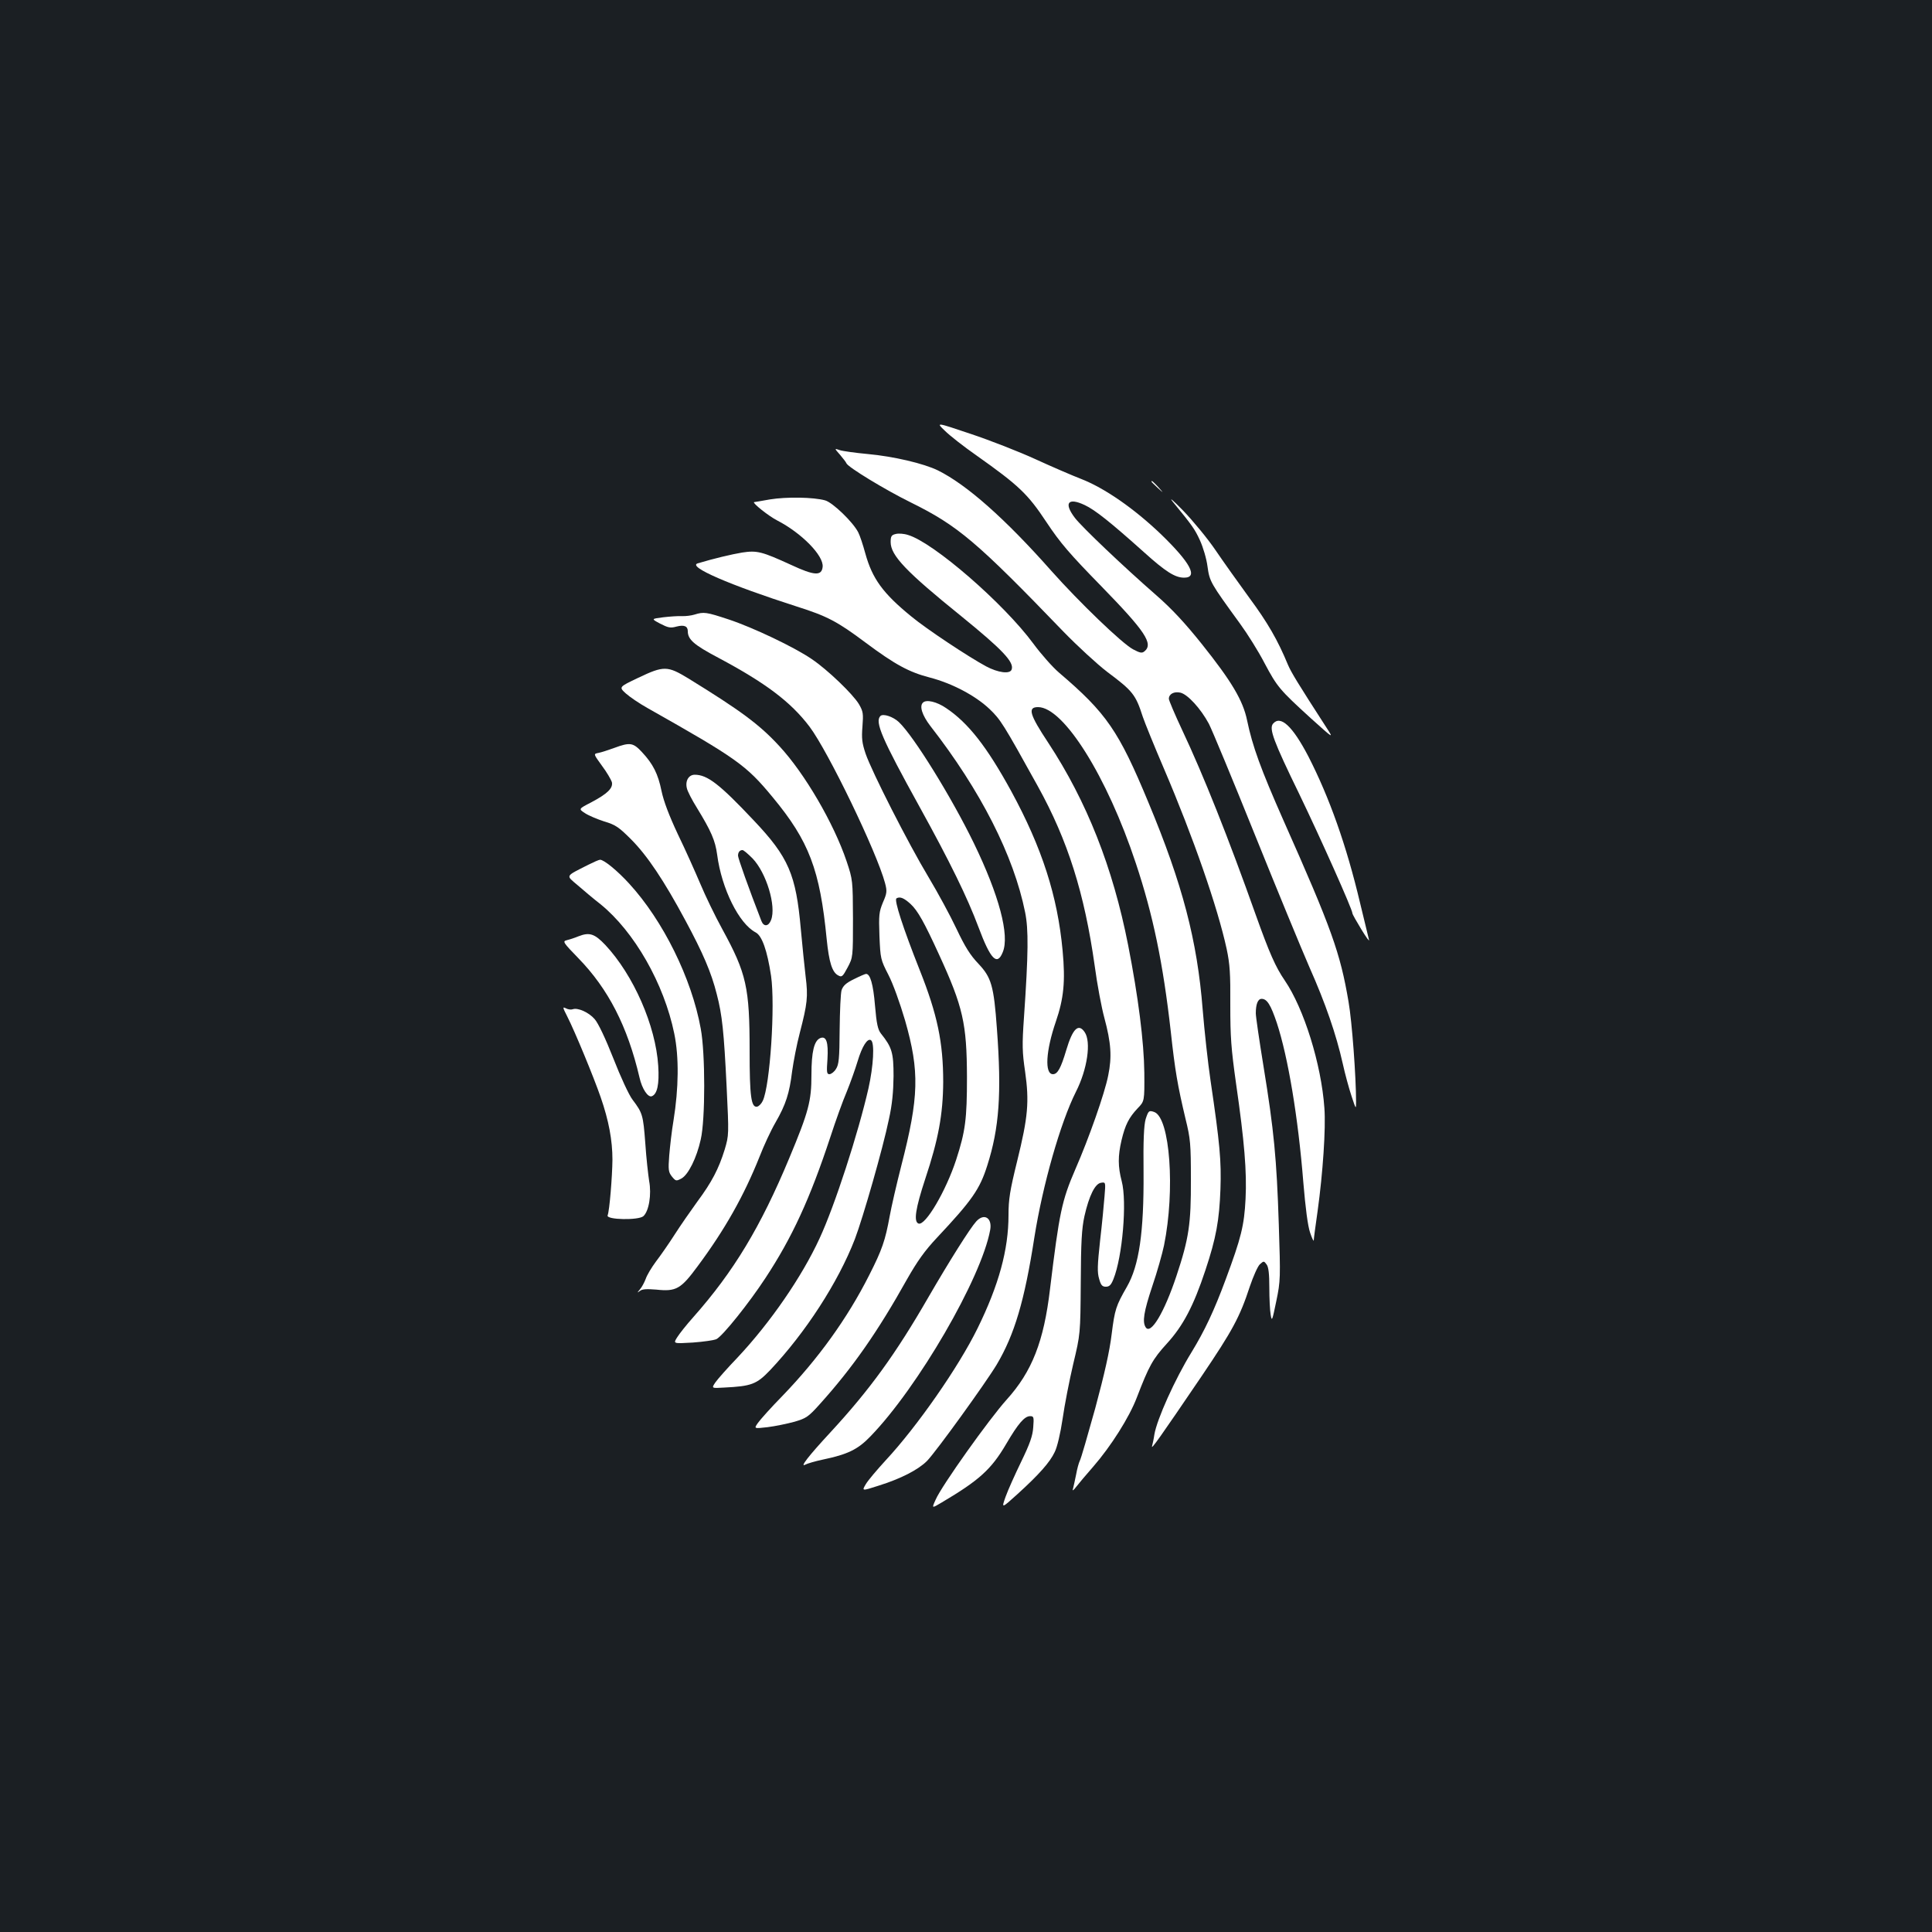 <?xml version="1.0" standalone="no"?>
<!DOCTYPE svg PUBLIC "-//W3C//DTD SVG 20010904//EN"
 "http://www.w3.org/TR/2001/REC-SVG-20010904/DTD/svg10.dtd">
<svg version="1.0" xmlns="http://www.w3.org/2000/svg"
 width="1000pt" height="1000pt" viewBox="0 0 1000 1000"
 preserveAspectRatio="xMidYMid meet">
<rect width="100%" height="100%" fill="#1b1f23"/>
<g transform="translate(0,1000) scale(0.1,-0.1)"
fill="#ffffff" stroke="none">
<path d="M4890 7771 c25 -25 99 -83 165 -129 219 -155 265 -199 361 -344 73
-110 120 -164 285 -333 226 -232 270 -297 223 -336 -13 -11 -23 -9 -59 10 -57
30 -279 244 -424 407 -239 270 -437 445 -586 519 -73 36 -231 73 -364 85 -64
6 -129 15 -144 20 -29 10 -29 10 1 -24 16 -19 31 -38 33 -44 8 -20 200 -137
334 -203 243 -120 341 -203 790 -669 72 -74 173 -167 225 -207 134 -100 148
-118 185 -233 10 -30 60 -153 111 -272 150 -351 276 -713 323 -929 17 -80 20
-129 19 -290 0 -167 4 -224 30 -409 43 -298 56 -455 49 -595 -7 -139 -23 -202
-102 -415 -61 -165 -110 -268 -177 -378 -87 -141 -180 -349 -193 -427 -3 -22
-9 -49 -12 -60 -6 -22 38 40 258 364 158 234 196 303 248 462 18 53 41 105 52
115 20 18 21 18 35 -1 10 -13 14 -49 14 -119 0 -56 3 -119 7 -141 6 -37 8 -32
29 70 22 106 22 120 13 398 -11 339 -25 486 -79 817 -22 135 -40 258 -40 275
0 48 11 75 30 75 28 0 47 -30 79 -125 58 -177 110 -487 137 -825 11 -132 23
-225 35 -260 10 -30 19 -48 19 -40 0 8 9 76 20 152 27 195 43 428 35 533 -16
227 -106 515 -205 660 -48 70 -80 143 -150 339 -141 397 -271 724 -381 957
-38 81 -69 154 -69 162 0 25 27 39 59 32 38 -8 106 -83 148 -161 17 -33 124
-291 238 -574 114 -283 241 -591 282 -685 84 -189 139 -349 173 -500 12 -55
33 -131 46 -170 22 -67 23 -68 23 -30 0 132 -21 417 -39 520 -43 253 -87 377
-337 939 -118 267 -160 383 -188 517 -21 103 -80 202 -234 395 -88 110 -156
183 -235 252 -174 152 -385 353 -422 401 -59 77 -37 108 50 67 54 -25 135 -90
307 -244 112 -101 161 -132 208 -132 74 0 33 77 -120 225 -139 133 -292 239
-413 286 -44 17 -151 63 -236 102 -85 39 -236 98 -335 131 -181 61 -181 61
-135 17z"/>
<path d="M5960 7507 c0 -2 15 -16 33 -33 32 -29 32 -29 3 4 -28 30 -36 37 -36
29z"/>
<path d="M6071 7402 c100 -122 113 -140 140 -199 16 -35 34 -95 39 -135 11
-79 15 -85 169 -297 38 -52 95 -143 126 -203 66 -124 78 -138 239 -285 120
-108 120 -108 81 -48 -148 229 -182 285 -199 325 -52 126 -105 218 -199 345
-56 77 -136 189 -176 248 -40 59 -116 151 -168 205 -52 53 -75 73 -52 44z"/>
<path d="M3985 7415 c-44 -8 -81 -14 -82 -14 -10 -4 75 -72 120 -95 126 -65
241 -182 235 -240 -5 -48 -43 -46 -163 10 -151 69 -176 76 -254 64 -54 -9
-147 -31 -230 -56 -54 -17 166 -112 512 -223 158 -50 210 -77 357 -187 153
-114 225 -153 333 -181 115 -30 235 -93 309 -163 57 -55 69 -73 250 -400 155
-280 241 -553 294 -928 13 -98 36 -219 50 -270 35 -130 40 -202 20 -299 -18
-92 -100 -325 -170 -485 -70 -162 -83 -223 -131 -619 -32 -272 -93 -428 -225
-574 -90 -100 -336 -445 -367 -517 -21 -46 -21 -46 31 -15 196 116 257 172
334 303 62 106 95 144 124 144 19 0 20 -5 16 -58 -3 -44 -17 -84 -62 -177 -32
-66 -69 -148 -81 -182 -22 -62 -22 -62 62 14 111 101 167 164 192 217 13 25
30 98 41 172 10 71 35 199 55 284 37 155 37 155 39 420 1 212 5 281 19 345 24
106 55 169 86 173 24 4 24 3 18 -70 -3 -40 -13 -144 -23 -230 -14 -128 -15
-164 -5 -197 9 -33 16 -41 35 -41 18 0 27 9 39 39 47 116 71 401 43 507 -20
76 -20 131 -1 212 19 80 38 117 83 165 36 37 36 37 35 185 -2 160 -31 391 -84
661 -79 402 -214 743 -413 1046 -98 148 -108 185 -53 185 132 0 357 -358 506
-808 89 -267 141 -517 181 -872 22 -202 35 -277 76 -450 26 -105 28 -132 28
-315 1 -229 -10 -305 -75 -500 -63 -189 -133 -306 -159 -265 -18 28 -10 80 34
212 25 73 52 169 61 212 58 286 31 659 -50 690 -28 10 -31 7 -45 -36 -9 -31
-13 -108 -11 -278 2 -309 -23 -480 -86 -590 -57 -99 -63 -118 -79 -245 -11
-91 -37 -205 -85 -384 -39 -140 -74 -262 -80 -272 -5 -10 -14 -42 -19 -71 -6
-29 -13 -62 -16 -73 -5 -14 1 -11 17 10 13 17 52 63 87 103 93 107 187 256
226 358 63 164 82 199 156 280 84 92 138 195 199 379 56 168 72 259 78 420 5
146 -3 235 -51 560 -14 94 -32 260 -41 370 -28 356 -104 648 -281 1072 -154
371 -217 462 -462 671 -34 29 -94 97 -133 150 -153 208 -517 524 -649 563 -21
7 -50 9 -64 5 -22 -5 -26 -12 -26 -42 0 -69 80 -153 365 -383 214 -174 276
-239 261 -277 -9 -24 -70 -16 -132 17 -91 49 -310 194 -388 259 -146 119 -201
195 -237 325 -12 44 -28 93 -37 110 -27 53 -132 154 -171 165 -60 17 -201 19
-286 5z"/>
<path d="M3595 6819 c-16 -5 -46 -9 -65 -8 -19 1 -63 -2 -97 -6 -63 -8 -63 -8
-16 -33 41 -21 53 -24 85 -15 39 10 58 2 58 -24 0 -43 32 -71 157 -137 246
-131 376 -229 473 -357 97 -129 348 -649 391 -810 11 -42 10 -52 -11 -100 -20
-49 -22 -64 -18 -174 5 -117 6 -122 46 -200 24 -46 60 -146 87 -238 75 -263
72 -394 -20 -751 -24 -94 -51 -211 -60 -261 -23 -126 -39 -173 -106 -305 -113
-224 -264 -433 -449 -625 -59 -60 -116 -124 -127 -140 -21 -30 -21 -30 50 -22
40 5 102 18 139 28 61 18 72 25 132 92 170 189 299 374 451 646 53 93 91 147
155 215 181 193 221 250 260 373 62 194 75 372 50 708 -16 224 -29 266 -96
337 -42 44 -69 87 -113 180 -32 68 -97 188 -145 268 -103 171 -295 548 -326
640 -18 54 -21 78 -16 139 5 67 4 78 -18 116 -31 52 -163 179 -245 234 -89 61
-303 163 -430 205 -115 38 -128 40 -176 25z m1118 -1498 c37 -34 71 -95 147
-261 125 -272 144 -358 145 -635 0 -217 -8 -280 -56 -428 -53 -162 -160 -344
-195 -330 -26 10 -15 79 35 231 68 204 92 334 93 502 0 204 -30 349 -122 580
-86 217 -133 362 -120 370 18 11 39 2 73 -29z"/>
<path d="M3304 6492 c-101 -48 -101 -48 -65 -81 20 -18 70 -52 111 -75 464
-262 512 -296 649 -462 189 -228 245 -376 280 -736 12 -118 28 -171 60 -187
18 -10 23 -6 48 41 28 53 28 53 28 253 -1 198 -1 201 -33 297 -66 196 -217
455 -348 596 -102 111 -199 183 -472 351 -107 65 -126 66 -258 3z"/>
<path d="M4777 6363 c-19 -18 -4 -65 38 -120 261 -335 432 -672 491 -965 18
-89 17 -211 -6 -545 -10 -141 -9 -179 6 -280 22 -156 15 -235 -41 -462 -38
-154 -45 -199 -45 -281 0 -178 -50 -361 -160 -585 -98 -200 -313 -509 -477
-685 -43 -47 -89 -101 -101 -121 -22 -37 -22 -37 65 -9 115 36 205 82 251 128
47 48 304 404 361 499 92 155 144 330 195 659 43 271 135 594 215 753 59 116
80 259 45 309 -32 47 -62 18 -95 -93 -28 -94 -45 -125 -69 -125 -44 0 -37 121
15 272 41 120 50 208 35 368 -26 281 -106 531 -266 825 -126 230 -222 353
-337 430 -48 33 -103 46 -120 28z"/>
<path d="M4557 6294 c-30 -30 7 -116 202 -469 158 -286 248 -470 306 -625 62
-166 96 -201 125 -129 37 87 -19 296 -149 564 -115 237 -311 554 -388 627 -29
28 -82 46 -96 32z"/>
<path d="M6589 6254 c-21 -26 2 -89 136 -364 109 -226 275 -597 275 -617 0 -5
21 -42 46 -83 25 -41 43 -66 40 -55 -3 11 -23 97 -46 190 -71 300 -159 547
-268 760 -82 157 -144 215 -183 169z"/>
<path d="M3180 6129 c-30 -11 -67 -23 -82 -26 -27 -5 -27 -5 18 -67 25 -33 47
-72 51 -84 7 -31 -22 -60 -107 -105 -66 -34 -66 -34 -32 -56 18 -12 63 -31
100 -43 58 -17 76 -30 138 -92 84 -84 171 -214 282 -421 90 -167 134 -269 162
-381 28 -107 37 -194 51 -479 12 -249 12 -250 -10 -325 -31 -100 -67 -169
-142 -270 -34 -47 -87 -123 -117 -170 -30 -47 -74 -110 -97 -140 -23 -31 -47
-71 -53 -90 -7 -18 -20 -43 -30 -54 -15 -18 -15 -19 0 -8 12 10 35 11 85 7
103 -11 127 3 214 121 142 191 240 366 320 566 22 57 59 137 83 178 54 94 72
151 86 265 7 50 24 140 40 200 39 151 43 186 30 290 -6 50 -17 160 -25 246
-25 283 -63 372 -244 563 -177 188 -240 236 -305 236 -31 0 -50 -31 -41 -69 3
-16 27 -62 52 -102 74 -121 95 -169 105 -243 23 -176 113 -357 199 -402 33
-17 60 -93 80 -225 22 -153 -5 -568 -43 -647 -7 -15 -20 -28 -29 -30 -31 -6
-39 52 -39 288 0 329 -16 401 -141 630 -38 69 -89 175 -114 235 -26 61 -77
176 -116 256 -46 98 -74 172 -85 225 -18 88 -43 139 -102 202 -45 48 -61 51
-142 21z m715 -572 c72 -75 124 -248 96 -319 -13 -34 -38 -36 -50 -5 -66 170
-121 325 -121 338 0 18 9 29 23 29 6 0 29 -20 52 -43z"/>
<path d="M3045 5524 c-122 -62 -117 -53 -55 -106 30 -26 83 -71 118 -98 175
-142 329 -411 382 -670 25 -121 23 -283 -4 -450 -9 -52 -18 -133 -22 -180 -6
-76 -4 -87 14 -110 20 -24 22 -24 49 -10 36 20 79 107 100 202 24 103 24 446
0 574 -47 260 -195 559 -370 750 -62 68 -131 124 -151 124 -6 0 -33 -12 -61
-26z"/>
<path d="M2995 5154 c-22 -9 -50 -18 -63 -21 -21 -5 -16 -13 61 -92 155 -159
255 -353 317 -618 13 -59 44 -105 64 -97 28 11 39 62 33 157 -13 208 -128 470
-274 626 -55 58 -82 67 -138 45z"/>
<path d="M4420 4932 c-41 -20 -56 -34 -64 -57 -5 -16 -9 -109 -10 -205 -1
-150 -4 -180 -19 -203 -9 -15 -25 -27 -34 -27 -14 0 -15 11 -10 79 5 87 -6
120 -37 108 -32 -13 -46 -70 -46 -191 0 -135 -14 -189 -115 -431 -148 -355
-287 -586 -496 -822 -35 -39 -73 -87 -84 -105 -21 -33 -21 -33 81 -27 55 4
111 12 123 18 34 19 167 185 253 316 138 210 230 409 336 730 27 83 65 189 85
235 19 47 44 117 56 157 23 77 51 121 69 109 20 -12 13 -134 -13 -250 -53
-232 -174 -606 -253 -776 -92 -200 -256 -437 -424 -616 -52 -54 -104 -113
-115 -129 -21 -31 -21 -31 45 -27 142 7 168 17 238 90 183 194 352 454 439
679 42 111 145 469 176 620 17 76 23 142 24 223 0 121 -8 149 -65 220 -16 20
-23 50 -31 145 -9 110 -25 166 -47 164 -4 0 -32 -12 -62 -27z"/>
<path d="M2936 4739 c41 -81 137 -314 173 -418 42 -121 61 -223 61 -324 -1
-87 -15 -263 -25 -288 -8 -23 160 -26 185 -4 29 26 43 113 30 182 -5 32 -15
120 -20 196 -11 146 -14 156 -66 225 -18 23 -62 118 -99 213 -41 104 -79 184
-97 204 -30 35 -88 61 -114 51 -9 -3 -24 -1 -35 5 -18 9 -17 5 7 -42z"/>
<path d="M5053 3678 c-32 -35 -139 -205 -248 -393 -169 -293 -302 -477 -507
-699 -114 -123 -160 -183 -130 -167 11 6 52 18 90 26 129 27 182 52 248 121
245 253 573 817 619 1067 12 63 -31 90 -72 45z"/>
</g>
</svg>
